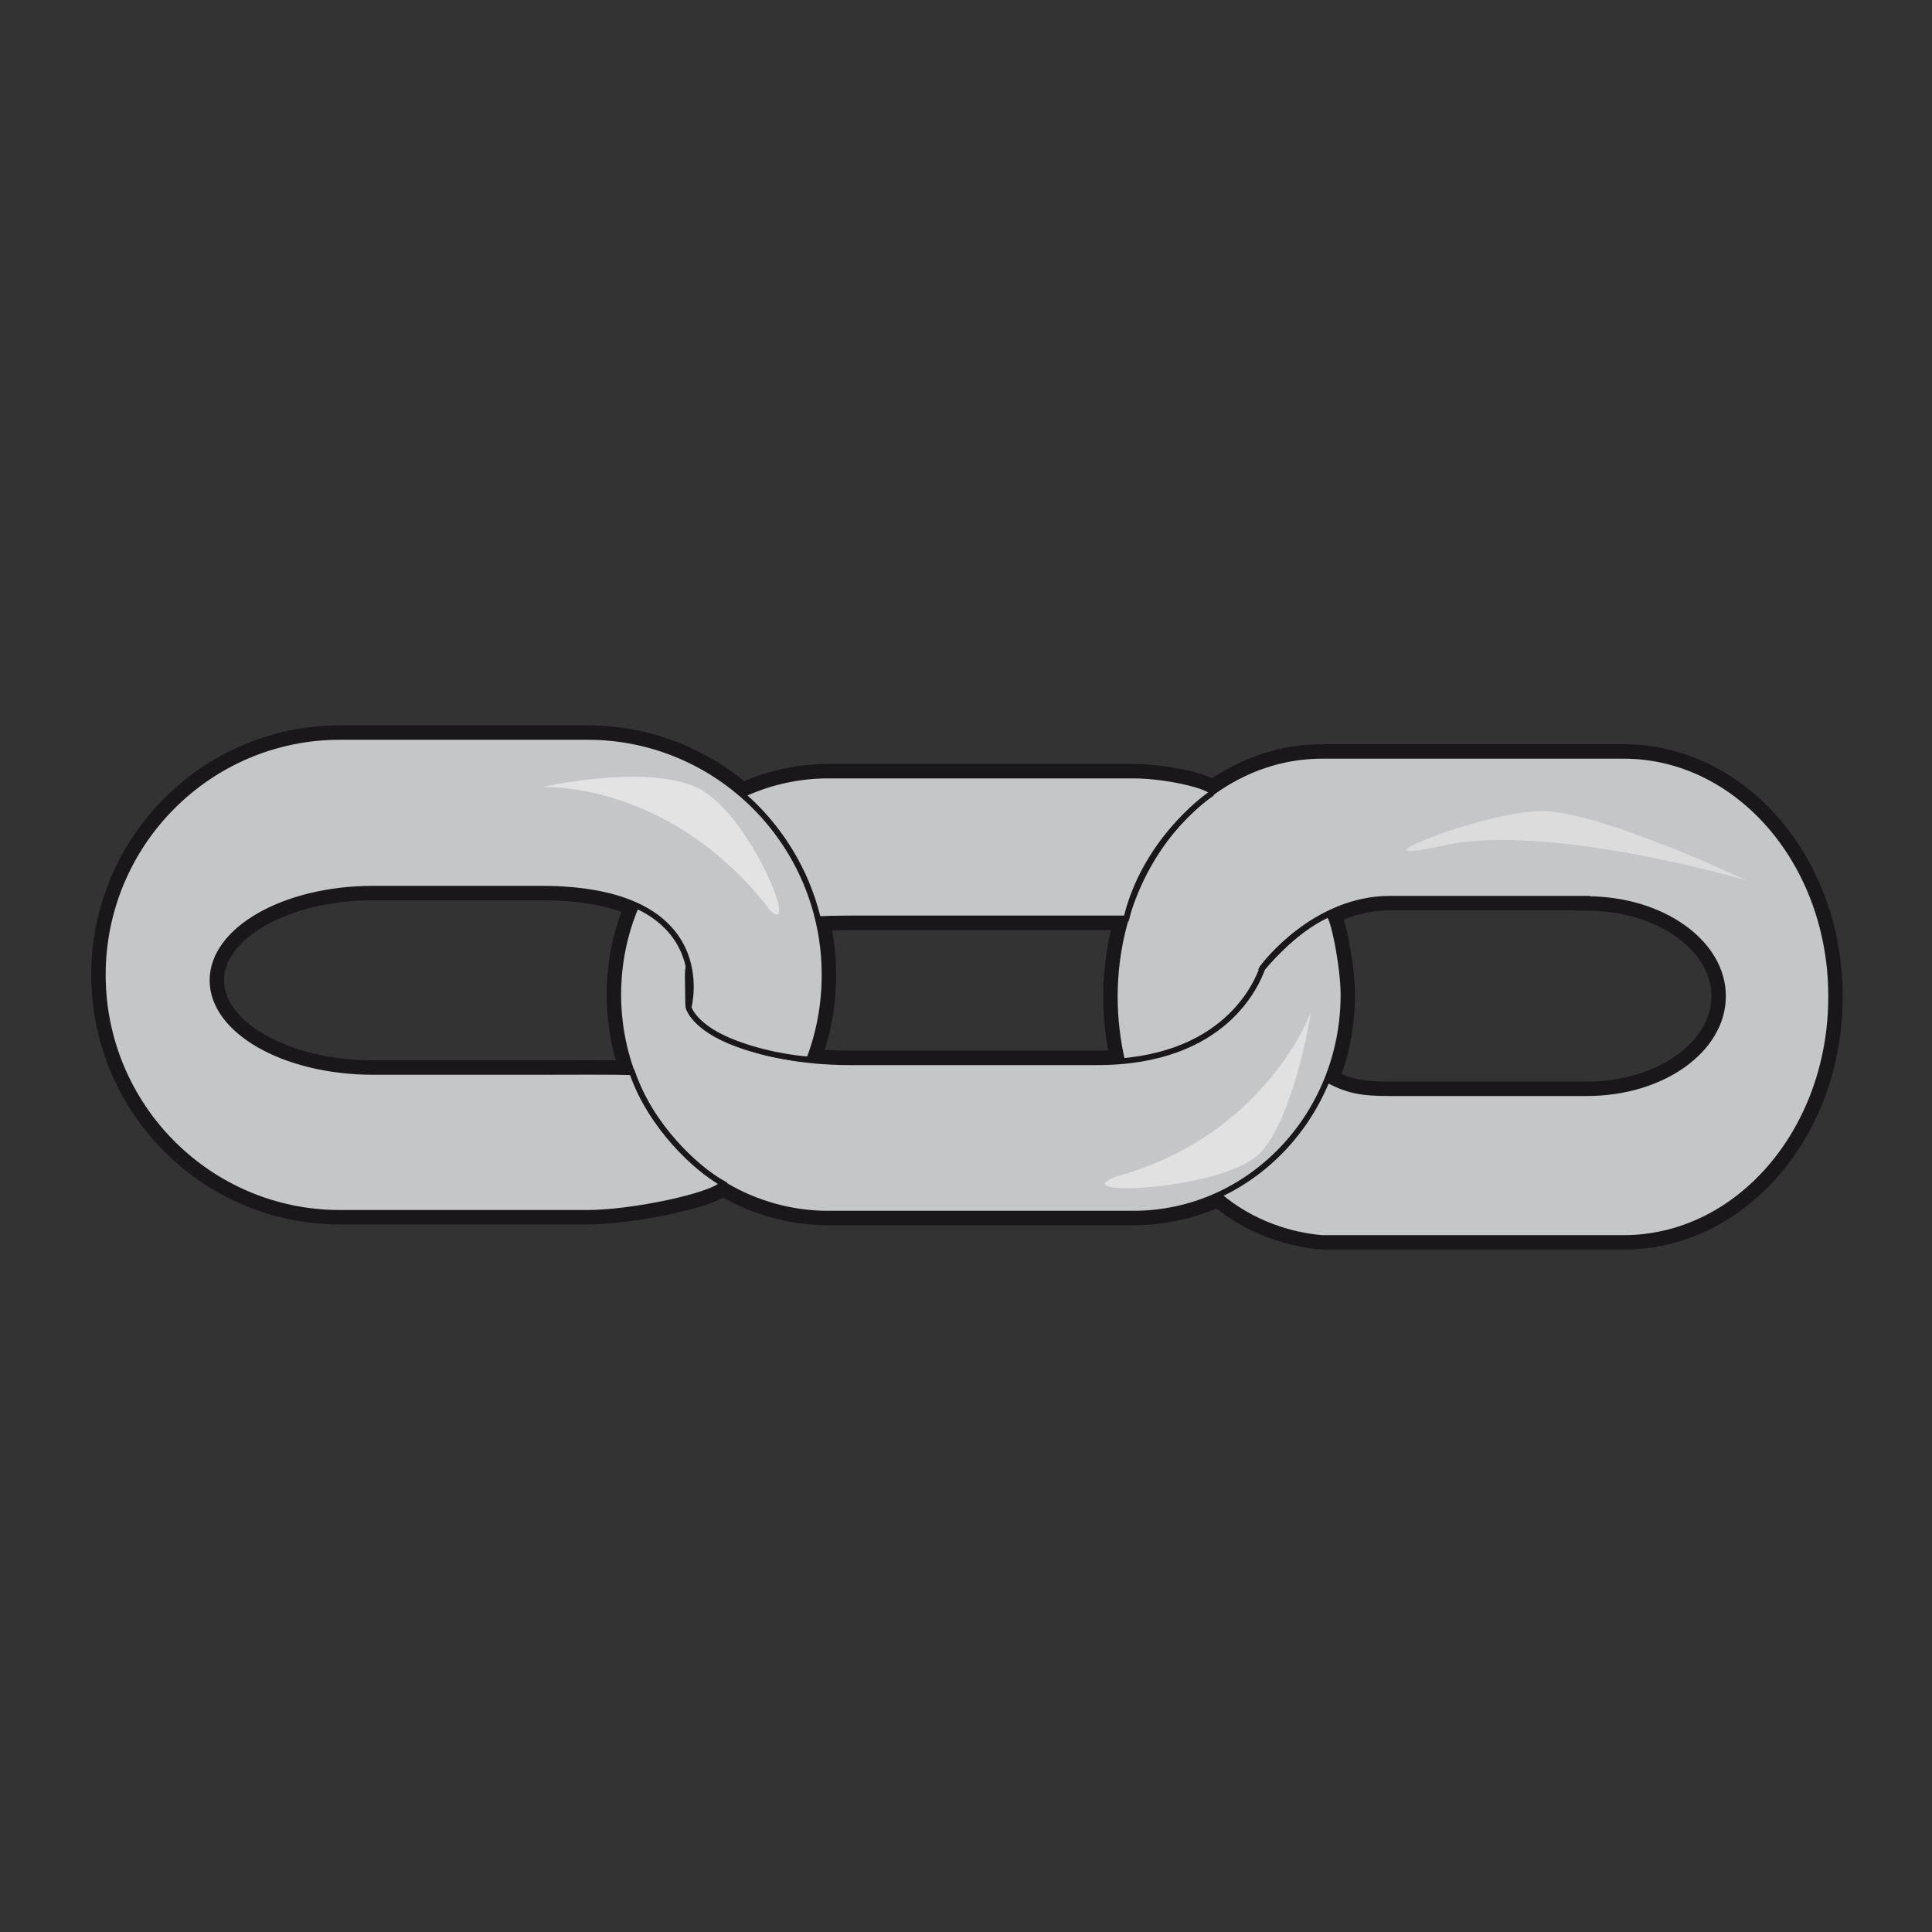 <?xml version="1.0" encoding="utf-8"?>
<!-- Generator: Adobe Illustrator 19.0.0, SVG Export Plug-In . SVG Version: 6.00 Build 0)  -->
<svg version="1.1" id="Camada_1" xmlns="http://www.w3.org/2000/svg" xmlns:xlink="http://www.w3.org/1999/xlink" x="0px" y="0px"
	 viewBox="0 0 500 500" style="enable-background:new 0 0 500 500;" xml:space="preserve">
<rect x="0" y="0" width="500" height="500" fill="#333333" stroke="none"/>
<style type="text/css">
	.st0{fill:#1A171B;stroke:#1A171B;stroke-width:5.978;stroke-miterlimit:10;}
	.st1{opacity:0.57;fill:#1A171B;stroke:#1A171B;stroke-width:5.978;stroke-miterlimit:10;}
	.st2{opacity:0.71;fill:#1A171B;stroke:#1A171B;stroke-width:5.978;stroke-miterlimit:10;}
	.st3{opacity:0.77;fill:#1A171B;stroke:#1A171B;stroke-width:5.978;stroke-miterlimit:10;}
	.st4{fill:#C5C6C8;stroke:#1A171B;stroke-width:1.494;stroke-miterlimit:10;}
	.st5{fill:none;stroke:#E1001A;stroke-width:1.494;stroke-miterlimit:10;}
	.st6{opacity:0.57;fill:#ECECED;}
	.st7{opacity:0.71;fill:#ECECED;}
	.st8{opacity:0.77;fill:#ECECED;}
</style>
<path id="XMLID_67_" class="st0" d="M420.2,195.6h-78c-29.7,0-53.7,27.9-53.7,62.4c0,5.7,0.7,11.3,1.9,16.6l24.8,34.6
	c8.9,7.7,19.4,10.6,27,11.2h78c29.7,0,53.7-27.9,53.7-62.4C474,223.5,449.9,195.6,420.2,195.6z M410.7,232.7
	c19.4,0,35.2,11.2,35.2,25.1c0,13.9-15.7,25.1-35.2,25.1h-51c-7.4,0-10.7-0.6-16.3-3.5l-16.9-28.6c0.6-1.1,13.8-18.2,33.2-18.2
	H410.7z"/>
<path id="XMLID_66_" class="st0" d="M291.5,237.7c-1.1,0-71.7,0-71.7,0c-24.3,0-41.8,4.1-41.8,14.4l0.1,7.5
	c0,6.3,17.4,15.3,41.7,15.3h63.9c33.6,0.1,41.7-20.8,43-24.3c0,0,7.9-9.9,17-13.9c1.3-0.4,4,13.6,4,20.7l0,0
	c0,31.3-24.3,56.7-54.4,56.7h-78.9c-30,0-54.4-25.4-54.4-56.7l0,0c0-31.3,24.3-56.7,54.4-56.7h78.9c9.4,0,22.2,3.3,20.1,4.8
	C311.2,206.9,296.1,218.4,291.5,237.7z"/>
<path id="XMLID_65_" class="st0" d="M184.5,304.6"/>
<path id="XMLID_64_" class="st0" d="M175.8,257.3"/>
<path id="XMLID_58_" class="st0" d="M184.5,304.6 M209.4,274.3 M163.6,277.5c-4.6-0.2-17.1-0.1-23.6-0.1H96.6
	c-23,0-41.6-10.6-41.6-23.7c0-13.1,18.6-23.7,41.6-23.7H140c46.6,0,38.2,30.7,38.2,30.7s1.3,5.3,12.4,9.4c9.6,3.6,18.8,4.1,18.8,4.1
	c2.6-6.8,4-14.2,4-21.9c0-34-27.5-61.6-61.4-61.6H88c-33.9,0-61.4,27.6-61.4,61.6c0,34,27.5,61.6,61.4,61.6h64
	c11.5,0,32.5-4.4,35.1-7.6C180.2,302.5,168.3,291.4,163.6,277.5z M175.8,257.3 M162.4,273.7"/>
<path id="XMLID_57_" class="st1" d="M451.9,227.8c0,0-37.9-17.9-52.9-17.9c-15,0-52.5,15-25.4,8.9
	C400.7,212.8,451.9,227.8,451.9,227.8z"/>
<path id="XMLID_56_" class="st2" d="M339.3,261.8c0,0-4.1,26.5-12.9,36.3c-8.7,9.8-51.1,11.9-37.9,6.5
	C327.9,293.9,339.3,261.8,339.3,261.8z"/>
<path id="XMLID_37_" class="st3" d="M199.5,235.8c7.5,6.7-6-26.2-19.4-32.1c-13.4-6-39.8,0-39.8,0S173.4,201.8,199.5,235.8z"/>
<path id="XMLID_34_" class="st4" d="M420.2,195.6h-78c-29.7,0-53.7,27.9-53.7,62.4c0,5.7,0.7,11.3,1.9,16.6l24.8,34.6
	c8.9,7.7,19.4,10.6,27,11.2h78c29.7,0,53.7-27.9,53.7-62.4C474,223.5,449.9,195.6,420.2,195.6z M410.7,232.7
	c19.4,0,35.2,11.2,35.2,25.1c0,13.9-15.7,25.1-35.2,25.1h-51c-7.4,0-10.7-0.6-16.3-3.5l-16.9-28.6c0.6-1.1,13.8-18.2,33.2-18.2
	H410.7z"/>
<path id="XMLID_33_" class="st4" d="M291.5,237.7c-1.1,0-71.7,0-71.7,0c-24.3,0-41.8,4.1-41.8,14.4l0.1,7.5
	c0,6.3,17.4,15.3,41.7,15.3h63.9c33.6,0.1,41.7-20.8,43-24.3c0,0,7.9-9.9,17-13.9c1.3-0.4,4,13.6,4,20.7l0,0
	c0,31.3-24.3,56.7-54.4,56.7h-78.9c-30,0-54.4-25.4-54.4-56.7l0,0c0-31.3,24.3-56.7,54.4-56.7h78.9c9.4,0,22.2,3.3,20.1,4.8
	C311.2,206.9,296.1,218.4,291.5,237.7z"/>
<path id="XMLID_32_" class="st5" d="M184.5,304.6"/>
<path id="XMLID_31_" class="st5" d="M175.8,257.3"/>
<path id="XMLID_25_" class="st4" d="M184.5,304.6 M209.4,274.3 M163.6,277.5c-4.6-0.2-17.1-0.1-23.6-0.1H96.6
	c-23,0-41.6-10.6-41.6-23.7c0-13.1,18.6-23.7,41.6-23.7H140c46.6,0,38.2,30.7,38.2,30.7s1.3,5.3,12.4,9.4c9.6,3.6,18.8,4.1,18.8,4.1
	c2.6-6.8,4-14.2,4-21.9c0-34-27.5-61.6-61.4-61.6H88c-33.9,0-61.4,27.6-61.4,61.6c0,34,27.5,61.6,61.4,61.6h64
	c11.5,0,32.5-4.4,35.1-7.6C180.2,302.5,168.3,291.4,163.6,277.5z M175.8,257.3 M162.4,273.7"/>
<path id="XMLID_24_" class="st6" d="M451.9,227.8c0,0-37.9-17.9-52.9-17.9c-15,0-52.5,15-25.4,8.9
	C400.7,212.8,451.9,227.8,451.9,227.8z"/>
<path id="XMLID_23_" class="st7" d="M339.3,261.8c0,0-4.1,26.5-12.9,36.3c-8.7,9.8-51.1,11.9-37.9,6.5
	C327.9,293.9,339.3,261.8,339.3,261.8z"/>
<path id="XMLID_20_" class="st8" d="M199.5,235.8c7.5,6.7-6-26.2-19.4-32.1c-13.4-6-39.8,0-39.8,0S173.4,201.8,199.5,235.8z"/>
</svg>
